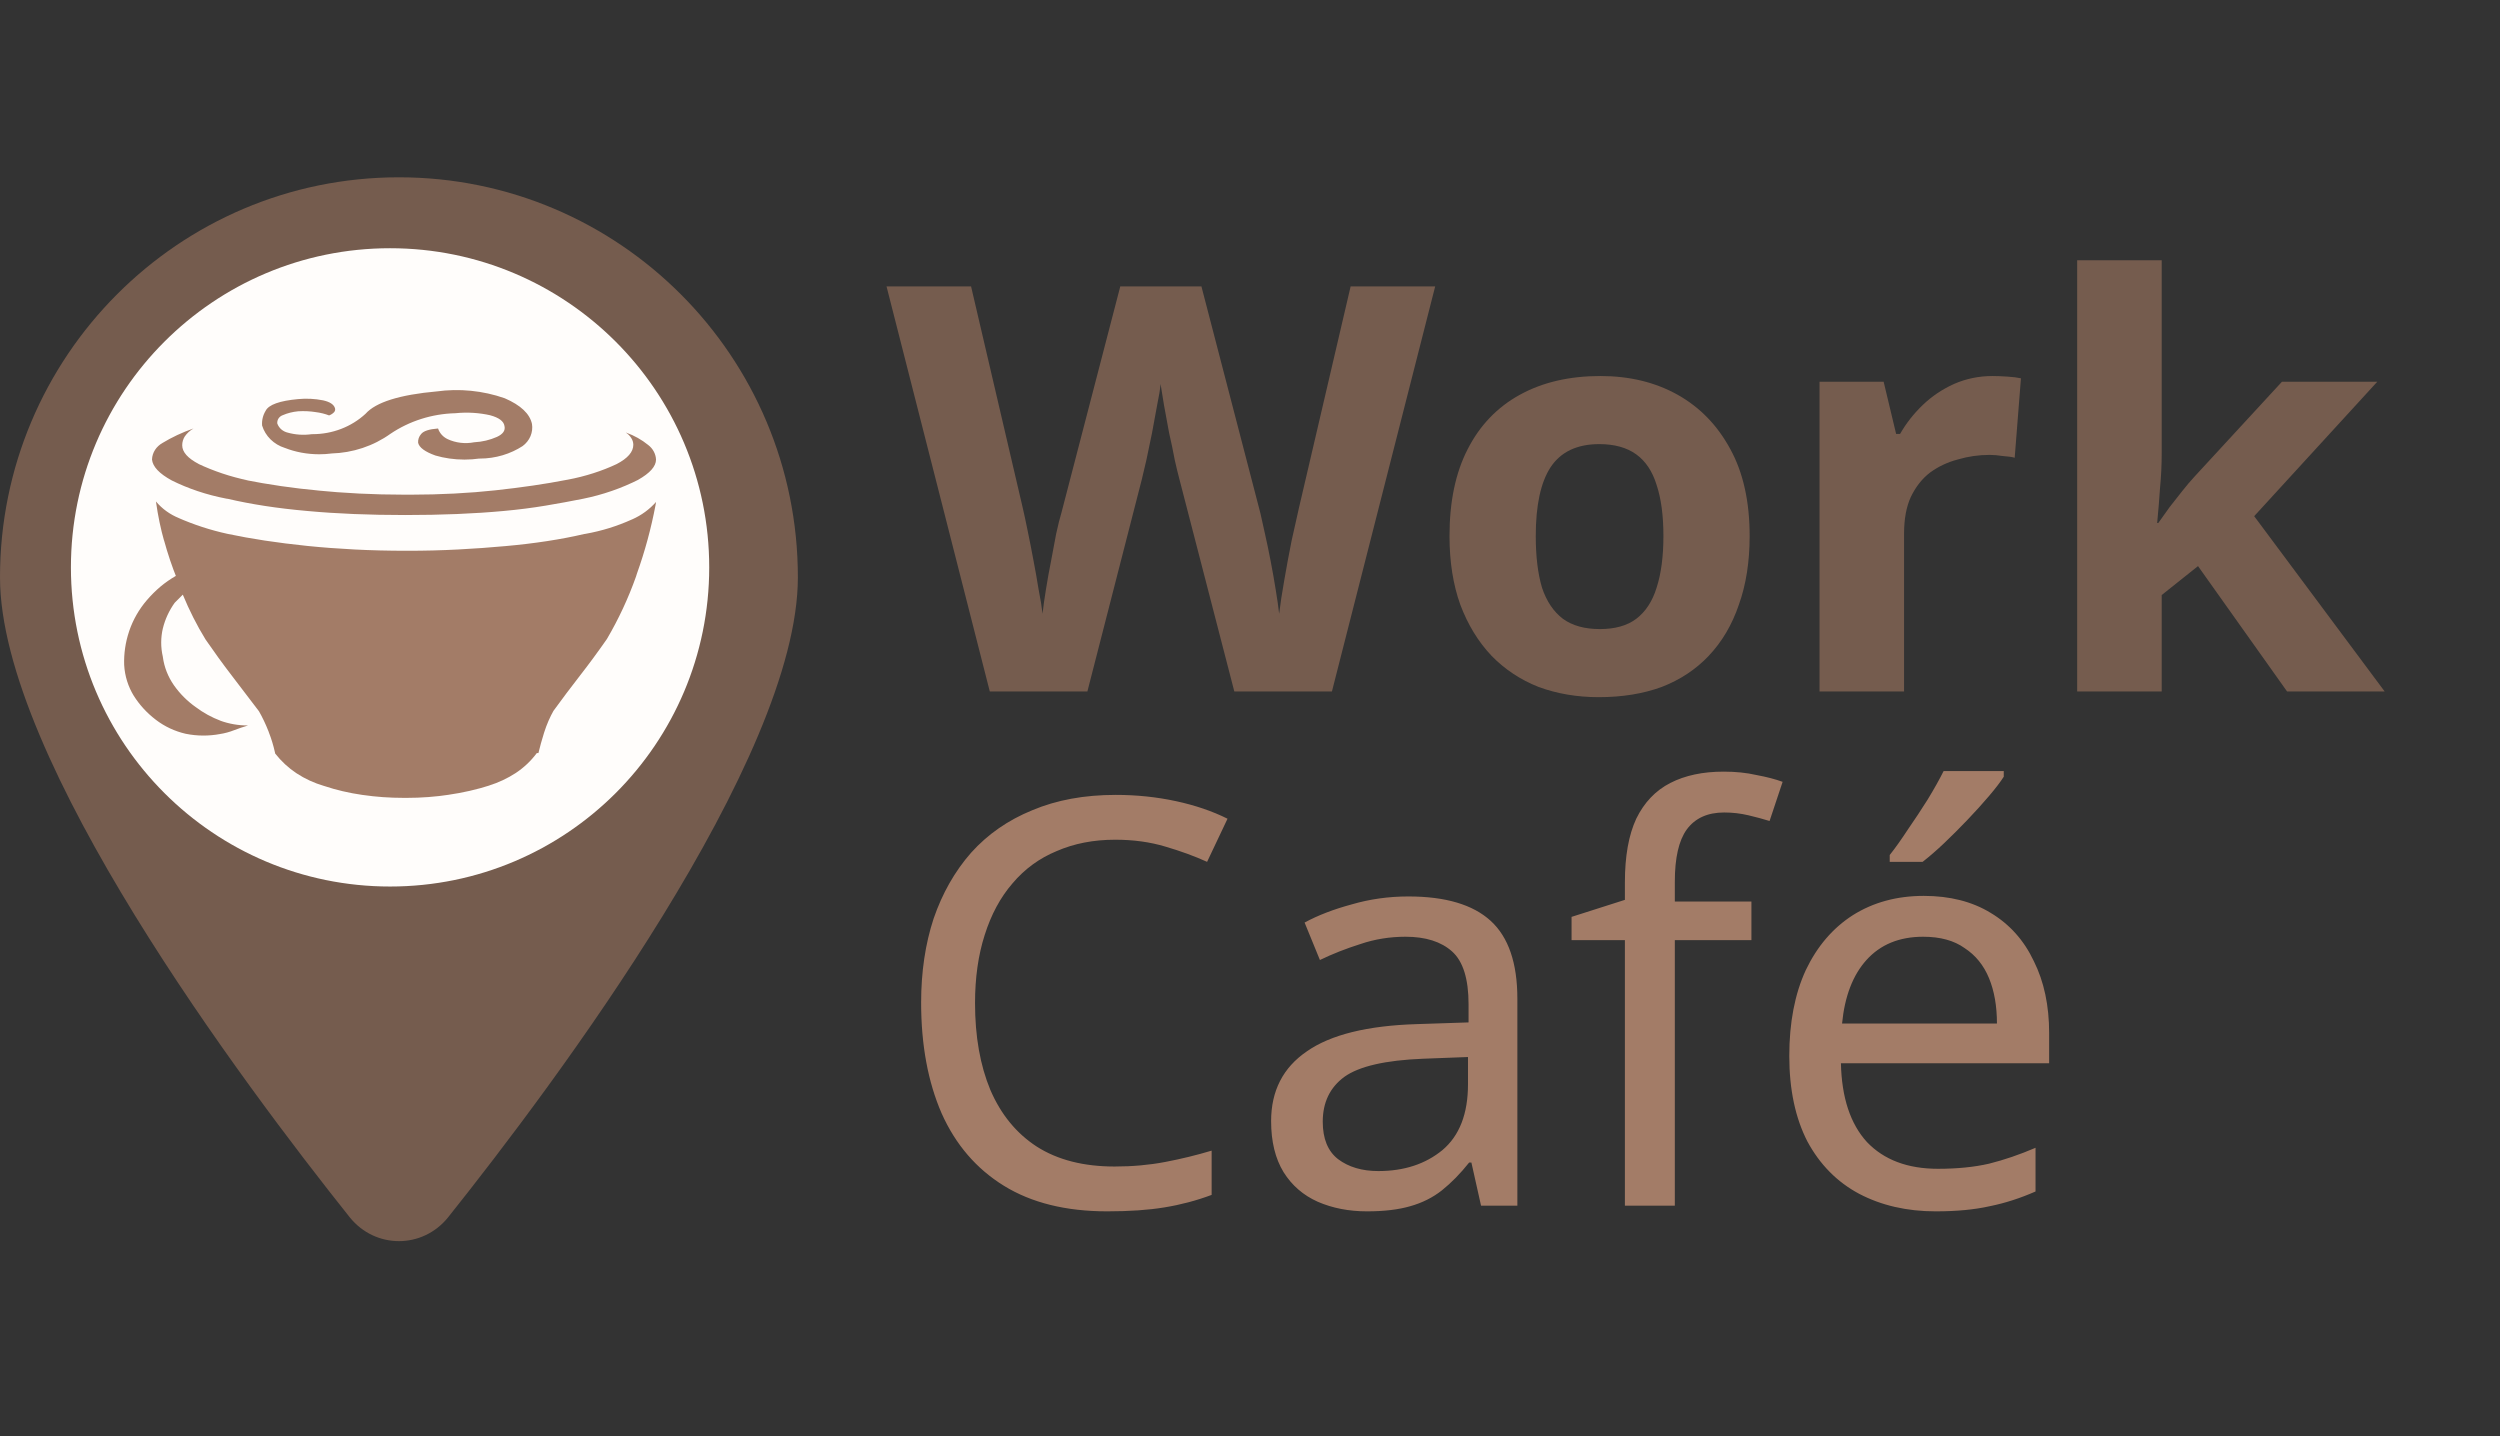 <svg width="141" height="81" viewBox="0 0 141 81" fill="none" xmlns="http://www.w3.org/2000/svg">
<rect x="0" y="0" width="141" height="81" fill="#333333" stroke="none"/>
<path d="M80.944 16.152L75.12 39H69.616L66.512 27C66.448 26.765 66.363 26.413 66.256 25.944C66.171 25.475 66.064 24.963 65.936 24.408C65.829 23.853 65.733 23.331 65.648 22.84C65.563 22.328 65.499 21.933 65.456 21.656C65.435 21.933 65.371 22.328 65.264 22.84C65.179 23.331 65.083 23.853 64.976 24.408C64.869 24.941 64.763 25.453 64.656 25.944C64.549 26.413 64.464 26.776 64.4 27.032L61.328 39H55.824L50 16.152H54.768L57.68 28.632C57.765 28.995 57.861 29.443 57.968 29.976C58.075 30.488 58.181 31.032 58.288 31.608C58.395 32.163 58.491 32.707 58.576 33.24C58.683 33.773 58.757 34.232 58.8 34.616C58.843 34.211 58.907 33.752 58.992 33.24C59.077 32.707 59.173 32.173 59.28 31.64C59.387 31.085 59.483 30.573 59.568 30.104C59.675 29.613 59.771 29.229 59.856 28.952L63.184 16.152H67.76L71.088 28.952C71.152 29.229 71.237 29.613 71.344 30.104C71.451 30.573 71.557 31.085 71.664 31.64C71.771 32.195 71.867 32.739 71.952 33.272C72.037 33.784 72.101 34.232 72.144 34.616C72.208 34.083 72.304 33.453 72.432 32.728C72.56 31.981 72.699 31.235 72.848 30.488C73.019 29.741 73.157 29.123 73.264 28.632L76.176 16.152H80.944ZM98.68 30.232C98.68 31.683 98.478 32.973 98.073 34.104C97.689 35.235 97.123 36.195 96.376 36.984C95.651 37.752 94.766 38.339 93.721 38.744C92.675 39.128 91.491 39.32 90.168 39.32C88.953 39.32 87.822 39.128 86.776 38.744C85.752 38.339 84.867 37.752 84.121 36.984C83.374 36.195 82.787 35.235 82.361 34.104C81.955 32.973 81.752 31.683 81.752 30.232C81.752 28.291 82.094 26.659 82.776 25.336C83.459 23.992 84.441 22.968 85.721 22.264C87.001 21.56 88.515 21.208 90.264 21.208C91.907 21.208 93.358 21.56 94.617 22.264C95.875 22.968 96.867 23.992 97.593 25.336C98.318 26.659 98.68 28.291 98.68 30.232ZM86.617 30.232C86.617 31.384 86.734 32.355 86.969 33.144C87.225 33.912 87.619 34.499 88.153 34.904C88.686 35.288 89.379 35.48 90.233 35.48C91.086 35.48 91.769 35.288 92.281 34.904C92.814 34.499 93.198 33.912 93.433 33.144C93.689 32.355 93.817 31.384 93.817 30.232C93.817 29.08 93.689 28.12 93.433 27.352C93.198 26.584 92.814 26.008 92.281 25.624C91.747 25.24 91.054 25.048 90.201 25.048C88.942 25.048 88.025 25.485 87.448 26.36C86.894 27.213 86.617 28.504 86.617 30.232ZM112.381 21.208C112.616 21.208 112.893 21.219 113.213 21.24C113.533 21.261 113.789 21.293 113.981 21.336L113.629 25.816C113.48 25.773 113.256 25.741 112.957 25.72C112.68 25.677 112.434 25.656 112.221 25.656C111.602 25.656 111.005 25.741 110.429 25.912C109.853 26.061 109.33 26.307 108.861 26.648C108.413 26.989 108.05 27.448 107.773 28.024C107.517 28.579 107.389 29.272 107.389 30.104V39H102.621V21.528H106.237L106.941 24.472H107.165C107.506 23.875 107.933 23.331 108.445 22.84C108.957 22.349 109.544 21.955 110.205 21.656C110.888 21.357 111.613 21.208 112.381 21.208ZM121.92 25.56C121.92 26.221 121.888 26.883 121.824 27.544C121.782 28.184 121.728 28.835 121.664 29.496H121.728C121.942 29.197 122.155 28.899 122.368 28.6C122.603 28.301 122.838 28.003 123.072 27.704C123.307 27.405 123.552 27.117 123.808 26.84L128.704 21.528H134.08L127.136 29.112L134.496 39H128.992L123.968 31.928L121.92 33.56V39H117.152V14.68H121.92V25.56Z" fill="#755C4E"/>
<path d="M62.896 47.36C61.68 47.36 60.581 47.573 59.6 48C58.619 48.405 57.787 49.013 57.104 49.824C56.421 50.613 55.899 51.584 55.536 52.736C55.173 53.867 54.992 55.147 54.992 56.576C54.992 58.453 55.28 60.085 55.856 61.472C56.453 62.859 57.328 63.925 58.48 64.672C59.653 65.419 61.115 65.792 62.864 65.792C63.867 65.792 64.816 65.707 65.712 65.536C66.608 65.365 67.483 65.152 68.336 64.896V67.392C67.483 67.712 66.597 67.947 65.68 68.096C64.784 68.245 63.707 68.32 62.448 68.32C60.123 68.32 58.181 67.84 56.624 66.88C55.067 65.92 53.893 64.555 53.104 62.784C52.336 61.013 51.952 58.933 51.952 56.544C51.952 54.816 52.187 53.237 52.656 51.808C53.147 50.379 53.851 49.141 54.768 48.096C55.707 47.051 56.859 46.251 58.224 45.696C59.589 45.12 61.157 44.832 62.928 44.832C64.101 44.832 65.232 44.949 66.32 45.184C67.408 45.419 68.379 45.749 69.232 46.176L68.08 48.608C67.376 48.288 66.587 48 65.712 47.744C64.859 47.488 63.92 47.36 62.896 47.36ZM79.435 50.56C81.525 50.56 83.072 51.019 84.075 51.936C85.077 52.853 85.579 54.315 85.579 56.32V68H83.531L82.987 65.568H82.859C82.368 66.187 81.856 66.709 81.323 67.136C80.811 67.541 80.213 67.84 79.531 68.032C78.869 68.224 78.059 68.32 77.099 68.32C76.075 68.32 75.147 68.139 74.315 67.776C73.504 67.413 72.864 66.859 72.395 66.112C71.925 65.344 71.691 64.384 71.691 63.232C71.691 61.525 72.363 60.213 73.707 59.296C75.051 58.357 77.12 57.845 79.915 57.76L82.827 57.664V56.64C82.827 55.211 82.517 54.219 81.899 53.664C81.28 53.109 80.405 52.832 79.275 52.832C78.379 52.832 77.525 52.971 76.715 53.248C75.904 53.504 75.147 53.803 74.443 54.144L73.579 52.032C74.325 51.627 75.211 51.285 76.235 51.008C77.259 50.709 78.325 50.56 79.435 50.56ZM80.267 59.712C78.133 59.797 76.651 60.139 75.819 60.736C75.008 61.333 74.603 62.176 74.603 63.264C74.603 64.224 74.891 64.928 75.467 65.376C76.064 65.824 76.821 66.048 77.739 66.048C79.189 66.048 80.395 65.653 81.355 64.864C82.315 64.053 82.795 62.816 82.795 61.152V59.616L80.267 59.712ZM98.78 53.024H94.46V68H91.644V53.024H88.636V51.712L91.644 50.752V49.76C91.644 48.288 91.858 47.093 92.284 46.176C92.732 45.259 93.372 44.587 94.204 44.16C95.036 43.733 96.039 43.52 97.212 43.52C97.895 43.52 98.514 43.584 99.068 43.712C99.644 43.819 100.135 43.947 100.54 44.096L99.804 46.304C99.463 46.197 99.068 46.091 98.62 45.984C98.172 45.877 97.714 45.824 97.244 45.824C96.306 45.824 95.602 46.144 95.132 46.784C94.684 47.403 94.46 48.384 94.46 49.728V50.848H98.78V53.024ZM108.5 50.528C109.972 50.528 111.231 50.848 112.276 51.488C113.343 52.128 114.154 53.035 114.708 54.208C115.284 55.36 115.572 56.715 115.572 58.272V59.968H103.828C103.871 61.909 104.362 63.392 105.3 64.416C106.26 65.419 107.594 65.92 109.3 65.92C110.388 65.92 111.348 65.824 112.18 65.632C113.034 65.419 113.908 65.12 114.804 64.736V67.2C113.93 67.584 113.066 67.861 112.212 68.032C111.359 68.224 110.346 68.32 109.172 68.32C107.551 68.32 106.111 67.989 104.852 67.328C103.615 66.667 102.644 65.685 101.94 64.384C101.258 63.061 100.916 61.451 100.916 59.552C100.916 57.675 101.226 56.064 101.844 54.72C102.484 53.376 103.37 52.341 104.5 51.616C105.652 50.891 106.986 50.528 108.5 50.528ZM108.468 52.832C107.124 52.832 106.058 53.269 105.268 54.144C104.5 54.997 104.042 56.192 103.892 57.728H112.628C112.628 56.747 112.479 55.893 112.18 55.168C111.882 54.443 111.423 53.877 110.804 53.472C110.207 53.045 109.428 52.832 108.468 52.832ZM113.012 43.808C112.82 44.107 112.543 44.469 112.18 44.896C111.818 45.323 111.412 45.771 110.964 46.24C110.538 46.688 110.1 47.125 109.652 47.552C109.226 47.957 108.82 48.309 108.436 48.608H106.58V48.224C106.9 47.819 107.242 47.339 107.604 46.784C107.988 46.229 108.362 45.664 108.724 45.088C109.087 44.491 109.386 43.957 109.62 43.488H113.012V43.808Z" fill="#A37C67"/>
<path d="M45 32.558C45 42.827 31.289 61.109 25.277 68.652C23.836 70.449 21.164 70.449 19.723 68.652C13.711 61.109 0 42.827 0 32.558C0 20.104 10.078 10 22.5 10C34.922 10 45 20.104 45 32.558Z" fill="#755C4E"/>
<circle cx="22" cy="32" r="18" fill="#FFFDFB"/>
<path d="M18.684 25.576C19.895 25.544 21.066 25.154 22.03 24.46L22.016 24.47C23.085 23.747 24.358 23.341 25.673 23.306H25.683C26.353 23.237 27.03 23.278 27.685 23.429L27.645 23.421C28.142 23.555 28.411 23.757 28.452 24.025C28.512 24.277 28.37 24.483 28.025 24.642C27.626 24.818 27.196 24.92 26.756 24.943H26.747C26.238 25.045 25.708 24.982 25.241 24.765L25.255 24.771C25.125 24.711 25.011 24.628 24.917 24.525C24.823 24.422 24.752 24.303 24.709 24.174L24.707 24.167C24.2 24.205 23.88 24.311 23.749 24.483C23.628 24.62 23.569 24.796 23.582 24.974V24.972C23.643 25.24 23.968 25.48 24.557 25.691C25.048 25.836 25.613 25.921 26.198 25.921C26.489 25.921 26.774 25.9 27.052 25.86L27.021 25.864H27.054C27.956 25.864 28.795 25.601 29.486 25.152L29.472 25.161C29.671 25.015 29.826 24.822 29.919 24.601C30.012 24.38 30.041 24.139 30.003 23.904L30.004 23.912C29.882 23.337 29.37 22.854 28.468 22.462C27.235 22.03 25.907 21.898 24.606 22.079L24.648 22.074C22.539 22.263 21.195 22.684 20.616 23.338C19.818 24.075 18.746 24.488 17.629 24.487H17.585H17.587C17.127 24.553 16.657 24.522 16.211 24.396L16.233 24.402C16.097 24.37 15.971 24.307 15.867 24.218C15.764 24.128 15.686 24.015 15.641 23.89L15.639 23.884C15.629 23.784 15.654 23.683 15.711 23.597C15.769 23.512 15.854 23.447 15.955 23.413L15.958 23.412C16.211 23.302 16.505 23.226 16.814 23.197L16.825 23.196C17.154 23.177 17.484 23.192 17.809 23.243L17.783 23.24C18.072 23.275 18.335 23.341 18.58 23.437L18.559 23.43C18.67 23.391 18.769 23.326 18.847 23.242L18.848 23.241C18.873 23.211 18.89 23.175 18.898 23.137C18.906 23.1 18.905 23.061 18.894 23.024V23.026C18.833 22.815 18.61 22.666 18.225 22.58C17.758 22.487 17.279 22.463 16.805 22.51L16.824 22.508C15.769 22.604 15.155 22.824 14.982 23.169C14.827 23.423 14.758 23.715 14.783 24.007V24.002C14.873 24.294 15.036 24.561 15.258 24.781C15.481 25 15.757 25.166 16.062 25.262L16.077 25.266C16.646 25.49 17.307 25.621 18.002 25.621C18.241 25.621 18.475 25.606 18.704 25.576L18.678 25.578L18.684 25.576ZM32.958 30.116C32.309 30.269 31.608 30.403 30.858 30.518C30.107 30.634 29.316 30.729 28.484 30.802C27.652 30.879 26.77 30.942 25.836 30.991C24.903 31.04 23.939 31.064 22.945 31.063C21.91 31.063 20.926 31.039 19.992 30.991C19.059 30.943 18.171 30.876 17.329 30.79C16.488 30.703 15.691 30.603 14.941 30.489C14.19 30.374 13.49 30.248 12.84 30.111C11.867 29.899 10.92 29.59 10.016 29.19L10.104 29.226C9.593 29.021 9.145 28.699 8.8 28.288L8.795 28.282C8.912 29.113 9.066 29.837 9.266 30.545L9.237 30.423C9.47 31.271 9.705 31.956 9.974 32.625L9.922 32.478C9.613 32.656 9.32 32.859 9.049 33.086L9.054 33.081C8.778 33.316 8.522 33.571 8.288 33.844L8.277 33.856C7.838 34.37 7.503 34.956 7.289 35.585L7.277 35.623C7.073 36.234 6.981 36.872 7.003 37.512V37.503C7.039 38.142 7.232 38.731 7.546 39.245L7.536 39.226C7.861 39.749 8.284 40.211 8.784 40.591L8.794 40.599C9.283 40.974 9.854 41.242 10.465 41.383L10.495 41.389C11.126 41.515 11.778 41.518 12.412 41.399L12.381 41.404C12.684 41.358 12.955 41.282 13.211 41.18L13.187 41.189C13.461 41.084 13.73 40.992 13.993 40.916H13.961C13.437 40.916 12.917 40.825 12.428 40.648L12.457 40.657C11.943 40.464 11.463 40.2 11.031 39.874L11.041 39.882C10.564 39.544 10.152 39.133 9.821 38.665L9.808 38.647C9.475 38.169 9.262 37.627 9.186 37.06L9.184 37.041C9.06 36.508 9.062 35.955 9.189 35.422L9.184 35.447C9.312 34.923 9.542 34.426 9.863 33.982L9.853 33.996C9.934 33.919 10.011 33.843 10.082 33.767C10.153 33.691 10.229 33.615 10.31 33.538C10.493 33.979 10.69 34.41 10.903 34.831C11.115 35.252 11.346 35.664 11.593 36.067C12.08 36.775 12.577 37.46 13.085 38.12C13.592 38.781 14.099 39.446 14.605 40.114C14.796 40.445 14.986 40.843 15.147 41.255L15.169 41.32C15.298 41.643 15.419 42.038 15.509 42.443L15.519 42.498C15.862 42.935 16.263 43.306 16.72 43.611L16.737 43.621C17.191 43.92 17.716 44.164 18.279 44.329L18.319 44.34C18.942 44.55 19.68 44.725 20.441 44.834L20.509 44.842C21.192 44.943 21.978 45 22.779 45H22.944C23.758 45 24.571 44.939 25.375 44.816L25.287 44.827C26.096 44.712 26.893 44.53 27.668 44.282L27.57 44.309C28.113 44.14 28.626 43.899 29.096 43.593L29.076 43.606C29.538 43.301 29.941 42.922 30.266 42.487L30.276 42.473H30.367C30.449 42.128 30.555 41.745 30.686 41.324C30.837 40.849 31.018 40.44 31.237 40.052L31.218 40.089C31.705 39.419 32.202 38.758 32.709 38.106C33.217 37.455 33.724 36.765 34.231 36.038C34.891 34.914 35.44 33.734 35.872 32.515L35.92 32.361C36.372 31.097 36.724 29.802 36.972 28.489L37 28.311C36.634 28.728 36.174 29.064 35.654 29.293L35.63 29.302C34.802 29.676 33.927 29.947 33.025 30.108L32.956 30.119L32.958 30.116ZM12.841 28.132C13.491 28.285 14.191 28.419 14.942 28.535C15.692 28.65 16.483 28.745 17.315 28.818C18.147 28.895 19.025 28.953 19.948 28.991C20.871 29.029 21.838 29.048 22.848 29.048C23.883 29.048 24.862 29.029 25.785 28.991C26.709 28.953 27.586 28.895 28.418 28.818C29.25 28.742 30.036 28.641 30.776 28.517C31.517 28.393 32.222 28.264 32.891 28.129C33.991 27.907 35.052 27.539 36.044 27.037L35.981 27.067C36.66 26.684 37 26.301 37 25.918C36.992 25.76 36.949 25.606 36.873 25.465C36.798 25.324 36.691 25.2 36.561 25.1L36.559 25.098C36.194 24.801 35.776 24.566 35.325 24.404L35.296 24.395C35.419 24.475 35.518 24.575 35.594 24.692L35.597 24.696C35.676 24.812 35.718 24.946 35.719 25.084C35.719 25.486 35.404 25.85 34.776 26.175C33.959 26.561 33.012 26.868 32.018 27.054L31.946 27.066C30.769 27.296 29.43 27.492 27.929 27.655C26.497 27.811 24.838 27.9 23.157 27.9L22.927 27.899H22.939H22.773C21.089 27.899 19.428 27.817 17.789 27.653L17.993 27.669C16.564 27.539 15.143 27.333 13.738 27.053L13.991 27.095C13.007 26.891 12.053 26.572 11.152 26.146L11.221 26.175C10.592 25.85 10.277 25.496 10.277 25.113C10.277 24.933 10.328 24.765 10.418 24.62L10.415 24.625C10.543 24.437 10.711 24.283 10.908 24.169L10.915 24.165C10.289 24.381 9.69 24.662 9.13 25.003L9.166 24.983C8.82 25.175 8.587 25.519 8.573 25.916V25.918C8.614 26.32 8.984 26.713 9.684 27.095C10.594 27.55 11.649 27.909 12.761 28.122L12.837 28.134L12.841 28.132Z" fill="#A37C67"/>
</svg>

